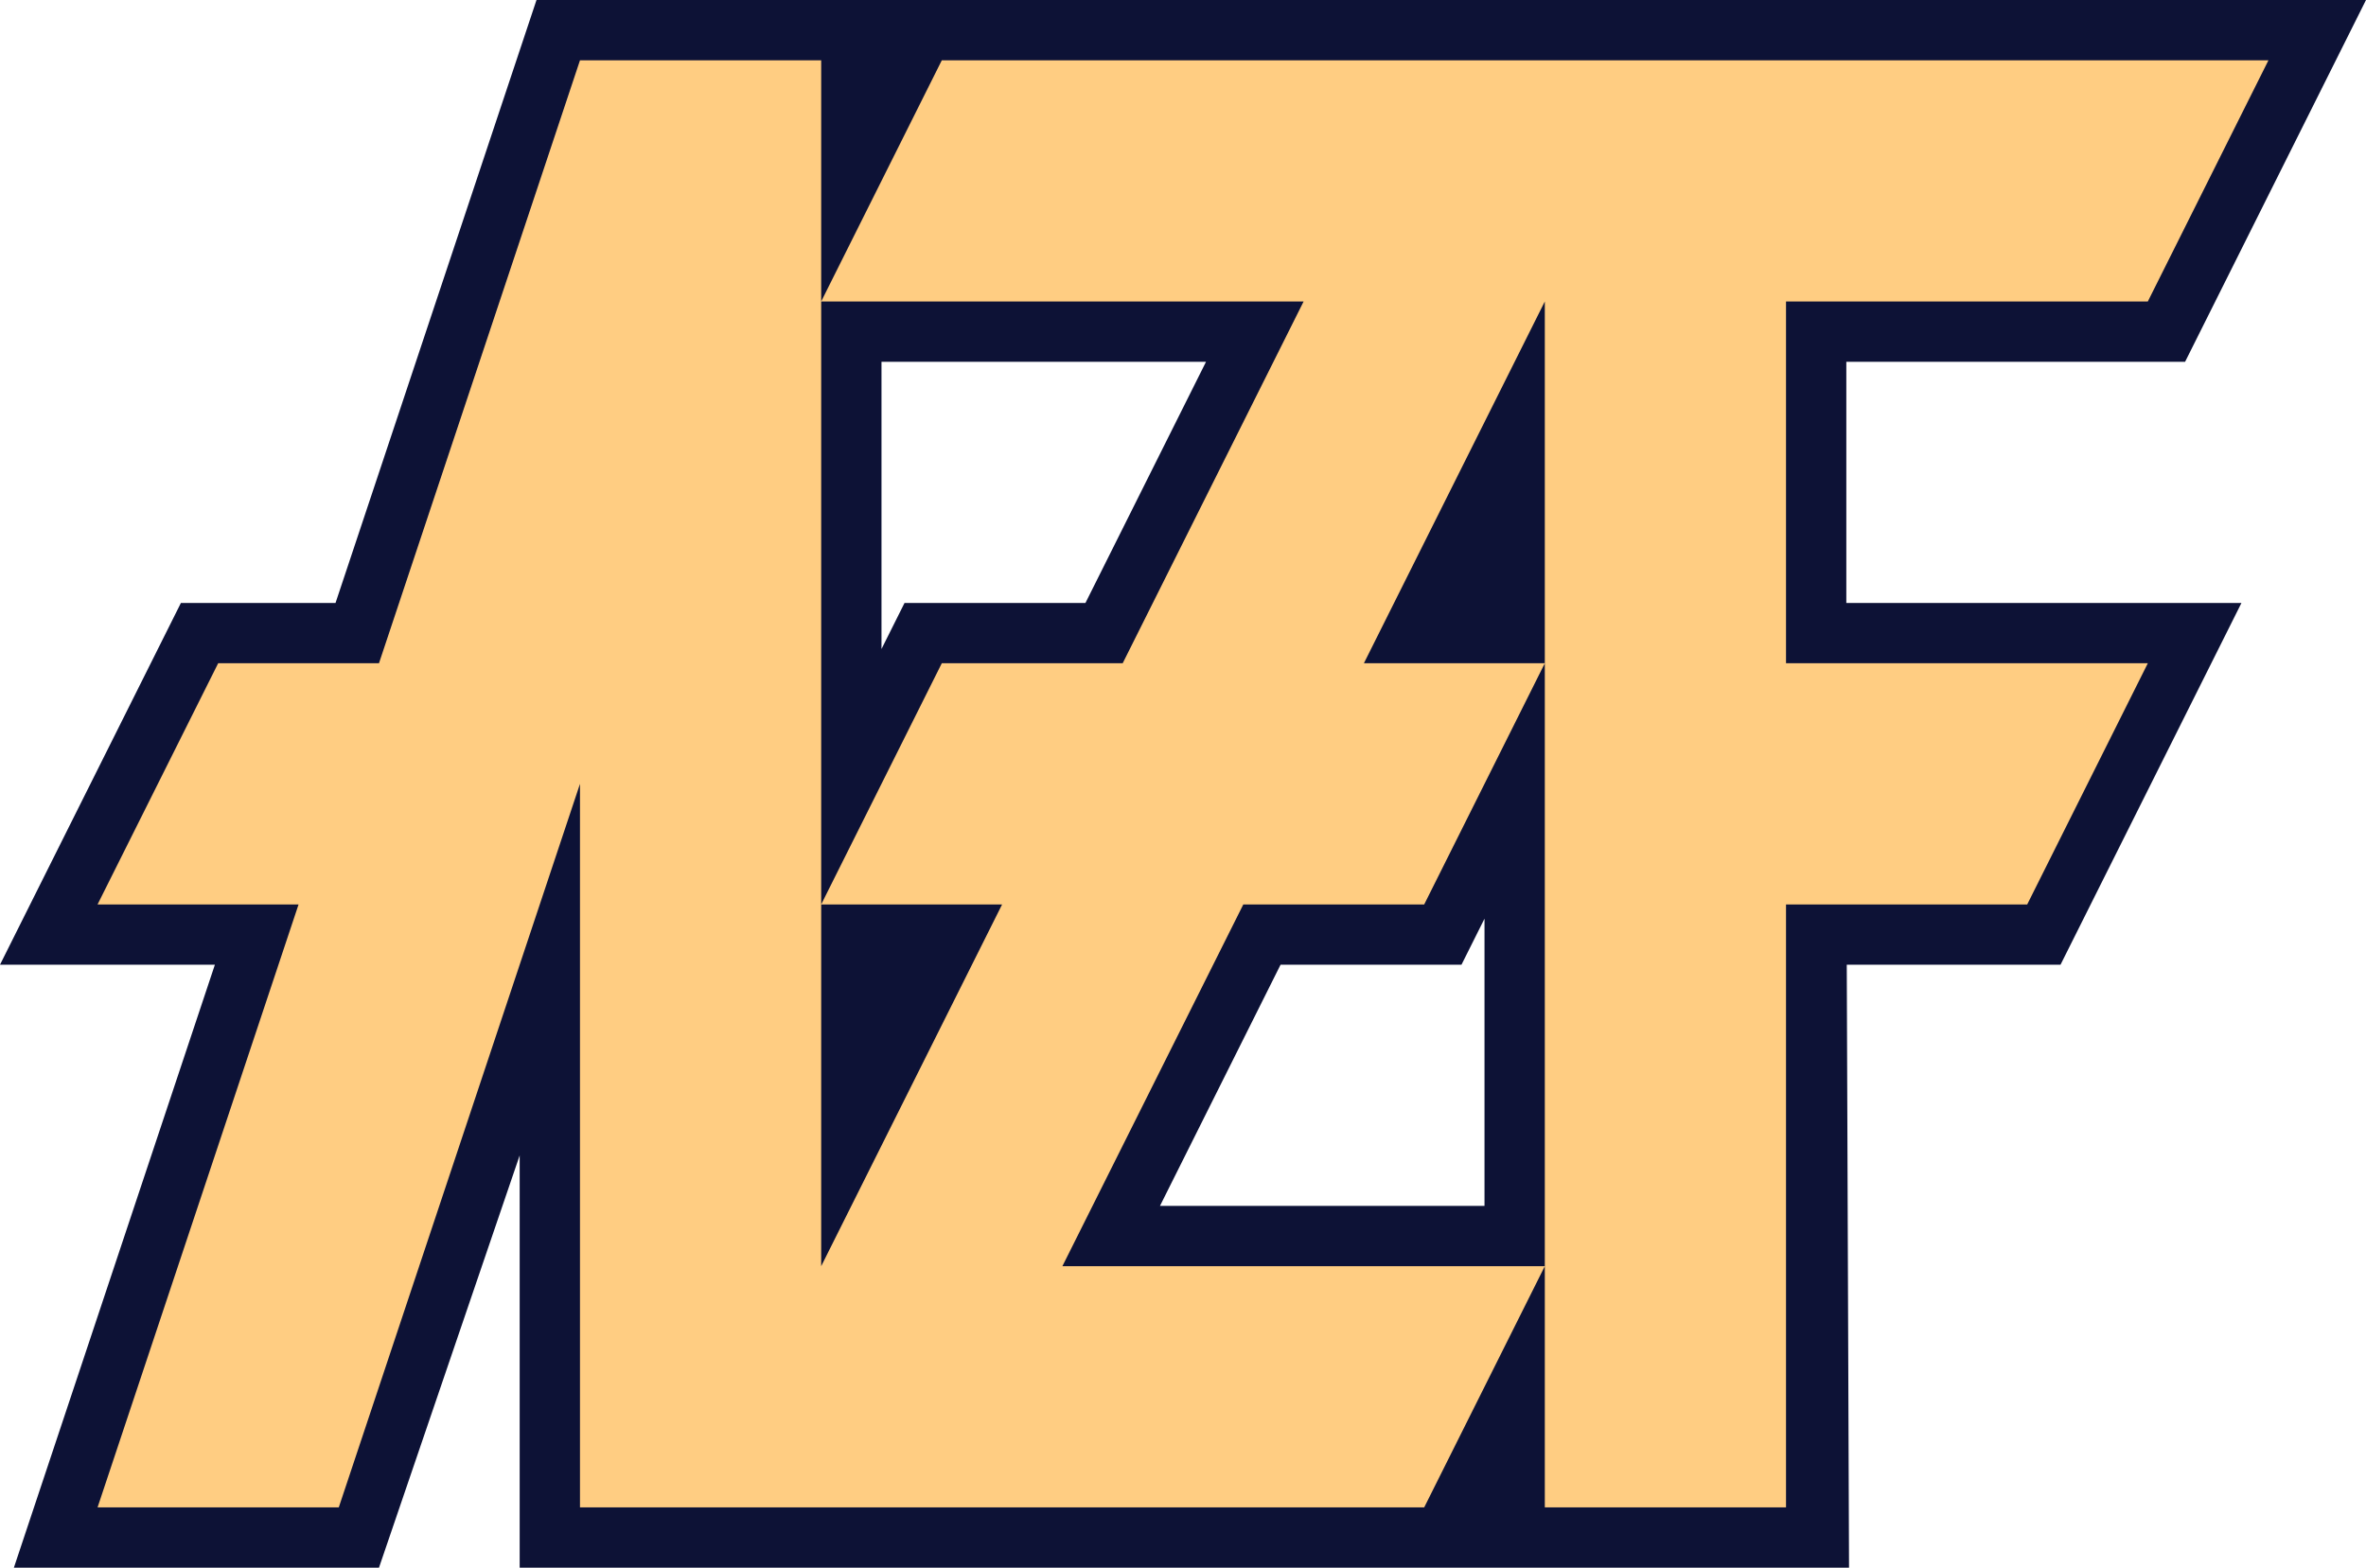 <svg xmlns="http://www.w3.org/2000/svg" viewBox="0 0 900 596.4"><defs><style>.cls-1{fill:#0d1236;}.cls-2{fill:#ffcd82;}</style></defs><g id="Layer_2" data-name="Layer 2"><path class="cls-1" d="M702.32,289.43H831.19L900,151.8H204.08L127.63,381.19H68.81L0,518.81H81.74L5.28,748.2H144.16l53.52-156.85V748.2H703.35l-.86-229.39H783.8l68.82-137.62H702.32ZM344.07,381.19l-8.76,17.52V289.43H458.76l-45.87,91.76Zm97.17,229.38,45.87-91.76h68.82l8.76-17.52V610.57Z" transform="translate(0 -151.8)"/></g><g id="Layer_1" data-name="Layer 1"><polygon class="cls-2" points="679.38 114.69 679.38 252.32 817.01 252.32 771.13 344.08 679.38 344.08 679.38 573.46 587.63 573.46 587.63 114.69 518.81 252.32 587.63 252.32 541.75 344.08 472.94 344.08 404.12 481.7 587.63 481.7 541.75 573.46 220.62 573.46 220.62 298.2 128.87 573.46 37.11 573.46 113.57 344.08 37.11 344.08 82.99 252.32 144.16 252.32 220.62 22.94 312.37 22.94 312.37 481.7 381.19 344.08 312.37 344.08 358.25 252.32 427.06 252.32 495.88 114.69 312.37 114.69 358.25 22.94 862.89 22.94 817.01 114.69 679.38 114.69"/></g></svg>